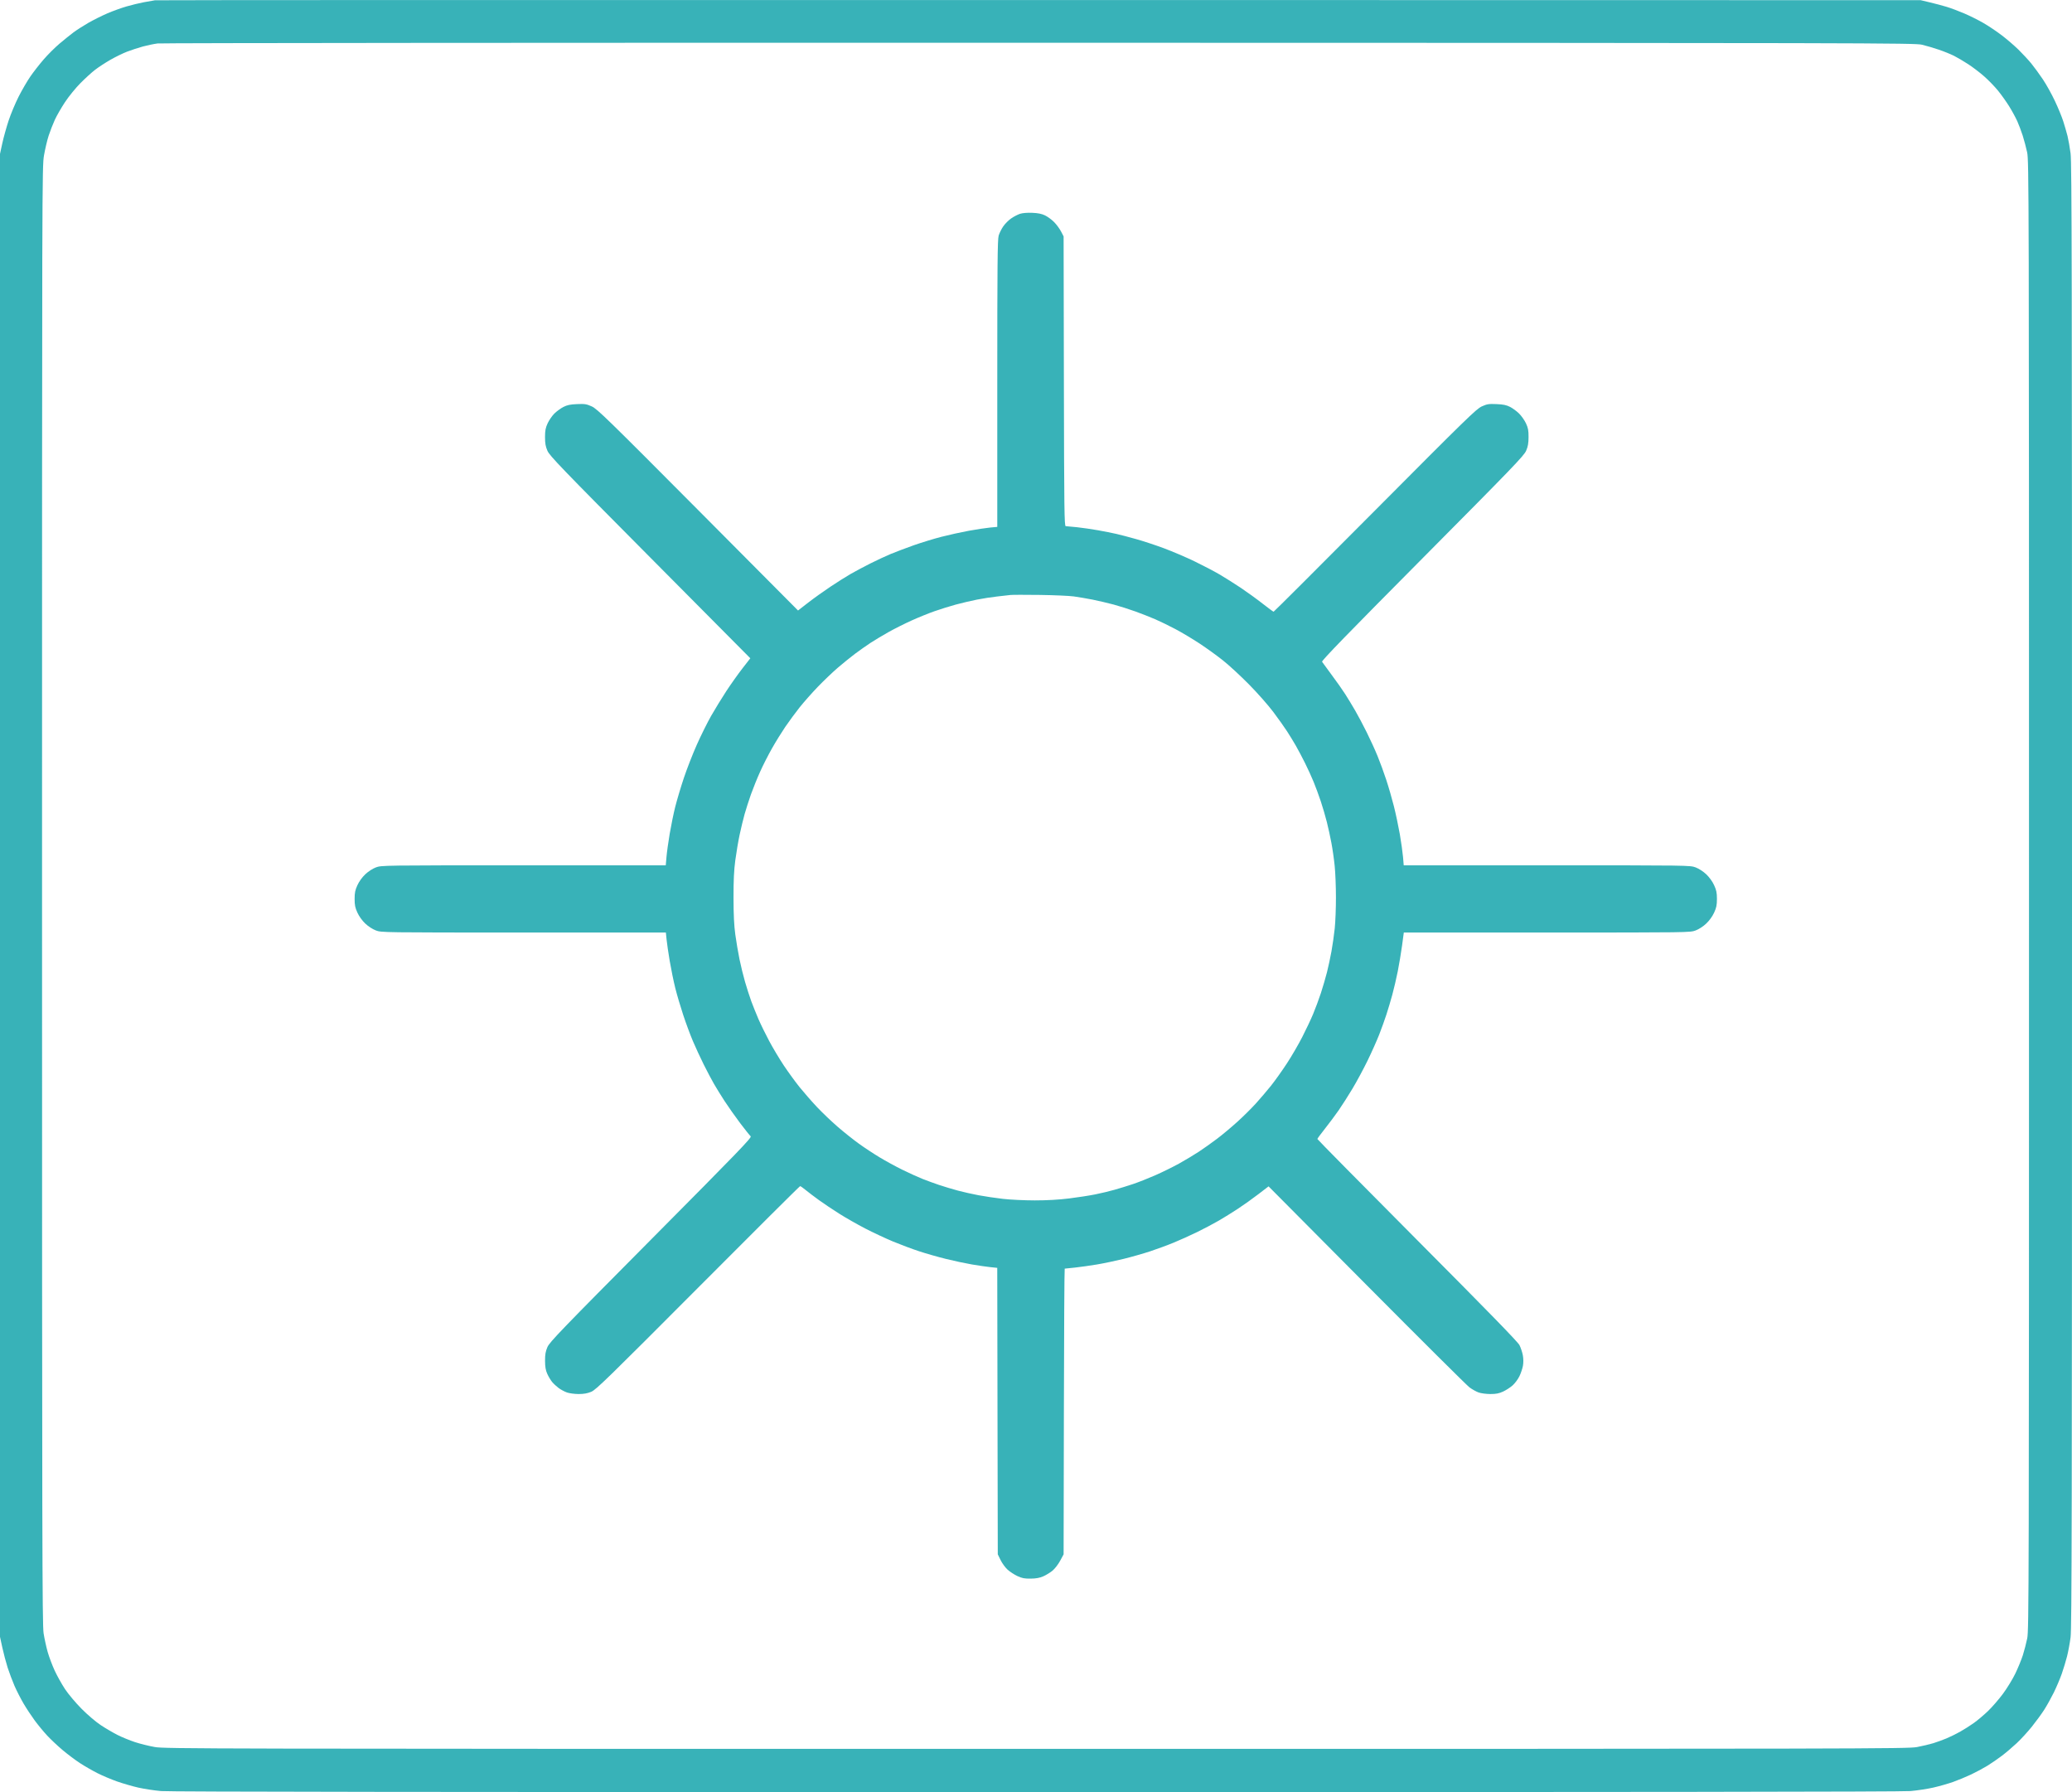 <svg width="74" height="64" viewBox="0 0 74 64" fill="none" xmlns="http://www.w3.org/2000/svg">
<path fill-rule="evenodd" clip-rule="evenodd" d="M5.535 0.01C5.475 0.018 5.296 0.049 5.137 0.08C4.978 0.11 4.701 0.177 4.522 0.229C4.343 0.28 4.034 0.392 3.835 0.477C3.636 0.563 3.327 0.717 3.147 0.821C2.968 0.925 2.732 1.076 2.623 1.158C2.513 1.24 2.289 1.421 2.124 1.56C1.959 1.7 1.703 1.955 1.555 2.128C1.406 2.3 1.194 2.572 1.084 2.732C0.974 2.891 0.786 3.214 0.667 3.448C0.548 3.683 0.387 4.068 0.309 4.303C0.231 4.539 0.129 4.904 0.083 5.114L0 5.496V31.975V58.454L0.083 58.836C0.129 59.046 0.214 59.369 0.273 59.554C0.333 59.739 0.444 60.033 0.52 60.209C0.597 60.384 0.742 60.668 0.843 60.839C0.944 61.011 1.123 61.282 1.24 61.441C1.358 61.601 1.558 61.844 1.686 61.981C1.813 62.118 2.064 62.354 2.243 62.504C2.422 62.654 2.701 62.863 2.863 62.968C3.025 63.073 3.303 63.233 3.481 63.323C3.66 63.413 3.975 63.546 4.182 63.619C4.389 63.692 4.729 63.79 4.938 63.838C5.147 63.885 5.513 63.941 5.752 63.962C6.049 63.988 15.913 64 36.992 64C58.07 64 67.934 63.988 68.231 63.962C68.47 63.941 68.836 63.885 69.045 63.838C69.254 63.79 69.572 63.7 69.751 63.637C69.93 63.573 70.223 63.452 70.402 63.367C70.581 63.282 70.841 63.142 70.981 63.056C71.12 62.97 71.351 62.811 71.495 62.702C71.638 62.594 71.877 62.391 72.026 62.251C72.175 62.112 72.418 61.847 72.566 61.663C72.714 61.478 72.913 61.206 73.008 61.058C73.103 60.91 73.257 60.632 73.352 60.44C73.446 60.248 73.574 59.946 73.636 59.77C73.697 59.593 73.782 59.316 73.823 59.152C73.865 58.989 73.921 58.683 73.949 58.473C73.992 58.148 74 54.162 74 31.975C74 9.725 73.993 5.802 73.949 5.475C73.921 5.263 73.872 4.985 73.84 4.856C73.807 4.728 73.739 4.492 73.688 4.332C73.637 4.172 73.502 3.844 73.388 3.603C73.275 3.362 73.082 3.016 72.96 2.834C72.838 2.652 72.653 2.399 72.549 2.271C72.445 2.144 72.239 1.921 72.091 1.776C71.943 1.631 71.674 1.399 71.492 1.261C71.31 1.122 71.015 0.924 70.836 0.821C70.657 0.717 70.347 0.563 70.148 0.478C69.95 0.393 69.669 0.288 69.526 0.245C69.382 0.201 69.114 0.13 68.929 0.086L68.593 0.006L37.118 0.001C19.807 -0.002 5.595 0.002 5.535 0.01ZM68.647 1.598C68.796 1.634 69.065 1.713 69.244 1.774C69.423 1.835 69.667 1.934 69.787 1.994C69.906 2.054 70.134 2.189 70.294 2.293C70.454 2.397 70.71 2.592 70.863 2.727C71.016 2.861 71.24 3.092 71.359 3.239C71.48 3.387 71.661 3.643 71.763 3.808C71.865 3.973 71.992 4.208 72.046 4.329C72.1 4.45 72.187 4.681 72.239 4.841C72.29 5.001 72.362 5.271 72.398 5.441C72.461 5.738 72.464 6.801 72.464 31.975C72.464 56.739 72.46 58.217 72.401 58.508C72.366 58.678 72.296 58.949 72.245 59.109C72.194 59.269 72.073 59.563 71.977 59.763C71.881 59.963 71.68 60.291 71.532 60.491C71.383 60.691 71.141 60.97 70.993 61.111C70.845 61.252 70.619 61.443 70.49 61.534C70.362 61.625 70.143 61.764 70.004 61.842C69.865 61.92 69.645 62.028 69.515 62.082C69.386 62.136 69.174 62.213 69.045 62.253C68.916 62.292 68.655 62.354 68.466 62.39C68.138 62.452 66.755 62.455 37.01 62.455C7.177 62.455 5.882 62.452 5.528 62.389C5.324 62.353 5.008 62.275 4.825 62.215C4.641 62.155 4.36 62.04 4.199 61.959C4.039 61.878 3.769 61.72 3.6 61.608C3.423 61.491 3.13 61.242 2.911 61.021C2.7 60.808 2.438 60.496 2.323 60.322C2.209 60.15 2.043 59.853 1.955 59.664C1.867 59.474 1.754 59.173 1.703 58.996C1.653 58.818 1.587 58.517 1.557 58.327C1.508 58.02 1.502 55.06 1.502 31.969C1.501 6.277 1.502 5.952 1.572 5.545C1.612 5.318 1.686 5.001 1.739 4.841C1.791 4.681 1.89 4.428 1.958 4.279C2.026 4.131 2.19 3.845 2.323 3.645C2.455 3.445 2.703 3.14 2.874 2.968C3.044 2.796 3.281 2.58 3.401 2.489C3.52 2.398 3.763 2.239 3.94 2.137C4.118 2.035 4.388 1.903 4.541 1.844C4.694 1.785 4.948 1.703 5.105 1.66C5.262 1.618 5.496 1.569 5.626 1.552C5.755 1.535 19.927 1.524 37.118 1.527C67.073 1.532 68.387 1.535 68.647 1.598ZM36.427 7.636C36.346 7.663 36.203 7.737 36.112 7.801C36.02 7.864 35.893 7.992 35.83 8.084C35.767 8.176 35.693 8.325 35.666 8.416C35.626 8.552 35.617 9.482 35.617 13.698V18.816L35.355 18.84C35.21 18.854 34.873 18.905 34.604 18.954C34.335 19.003 33.896 19.1 33.627 19.169C33.358 19.237 32.911 19.375 32.632 19.473C32.354 19.572 31.983 19.712 31.808 19.785C31.633 19.858 31.307 20.01 31.084 20.122C30.861 20.235 30.548 20.401 30.389 20.492C30.23 20.583 29.904 20.788 29.666 20.947C29.427 21.106 29.067 21.363 28.866 21.519L28.501 21.802L24.925 18.206C21.689 14.953 21.328 14.601 21.135 14.514C20.947 14.429 20.886 14.419 20.609 14.431C20.365 14.441 20.257 14.464 20.119 14.534C20.023 14.584 19.878 14.69 19.797 14.77C19.717 14.85 19.61 15.006 19.559 15.116C19.484 15.278 19.466 15.372 19.465 15.607C19.465 15.834 19.484 15.942 19.551 16.098C19.628 16.276 20.04 16.704 23.217 19.903L26.797 23.508L26.517 23.868C26.363 24.066 26.103 24.432 25.939 24.682C25.776 24.932 25.531 25.331 25.396 25.568C25.262 25.805 25.032 26.267 24.886 26.596C24.74 26.924 24.531 27.459 24.423 27.783C24.314 28.108 24.177 28.57 24.116 28.81C24.056 29.05 23.967 29.484 23.918 29.774C23.869 30.064 23.817 30.437 23.803 30.602L23.777 30.902H18.701C13.672 30.902 13.622 30.902 13.425 30.976C13.308 31.02 13.153 31.121 13.046 31.222C12.936 31.326 12.826 31.478 12.765 31.611C12.684 31.788 12.665 31.881 12.665 32.102C12.665 32.323 12.684 32.416 12.765 32.593C12.826 32.726 12.936 32.878 13.046 32.982C13.153 33.084 13.308 33.184 13.425 33.228C13.622 33.302 13.672 33.302 18.702 33.302H23.781L23.806 33.548C23.819 33.683 23.87 34.031 23.919 34.321C23.968 34.611 24.057 35.045 24.117 35.285C24.177 35.525 24.305 35.958 24.401 36.248C24.497 36.539 24.652 36.956 24.745 37.176C24.838 37.396 25.013 37.773 25.132 38.013C25.252 38.253 25.416 38.564 25.497 38.704C25.577 38.844 25.749 39.122 25.879 39.322C26.009 39.522 26.259 39.876 26.434 40.109C26.61 40.341 26.779 40.553 26.81 40.579C26.859 40.62 26.389 41.107 23.252 44.266C20.044 47.497 19.628 47.928 19.551 48.106C19.484 48.263 19.465 48.369 19.466 48.597C19.467 48.816 19.487 48.931 19.546 49.064C19.589 49.16 19.668 49.291 19.721 49.355C19.774 49.418 19.879 49.515 19.953 49.57C20.028 49.625 20.16 49.696 20.247 49.727C20.333 49.757 20.521 49.783 20.664 49.783C20.851 49.783 20.979 49.76 21.116 49.703C21.287 49.632 21.717 49.212 24.927 45.991C26.917 43.993 28.559 42.359 28.576 42.359C28.593 42.359 28.682 42.422 28.774 42.498C28.867 42.574 29.081 42.737 29.25 42.859C29.419 42.981 29.744 43.199 29.973 43.343C30.202 43.488 30.617 43.724 30.896 43.869C31.174 44.013 31.623 44.223 31.893 44.336C32.163 44.448 32.582 44.605 32.824 44.684C33.066 44.764 33.496 44.887 33.78 44.957C34.064 45.028 34.484 45.117 34.712 45.156C34.941 45.195 35.238 45.238 35.372 45.252L35.616 45.277L35.625 50.392L35.635 55.508L35.736 55.714C35.791 55.827 35.903 55.98 35.984 56.054C36.066 56.128 36.224 56.232 36.336 56.284C36.501 56.361 36.59 56.378 36.811 56.375C37.006 56.373 37.133 56.349 37.262 56.292C37.361 56.249 37.508 56.158 37.59 56.091C37.671 56.023 37.794 55.865 37.862 55.738L37.986 55.508L37.996 50.407C38.001 47.601 38.014 45.305 38.025 45.305C38.035 45.305 38.202 45.288 38.395 45.267C38.588 45.246 38.942 45.196 39.18 45.156C39.419 45.116 39.843 45.027 40.123 44.958C40.402 44.89 40.832 44.767 41.079 44.686C41.325 44.604 41.707 44.464 41.926 44.373C42.146 44.283 42.522 44.113 42.761 43.996C43 43.879 43.343 43.698 43.522 43.594C43.701 43.491 44.01 43.299 44.209 43.168C44.408 43.038 44.736 42.804 44.938 42.649L45.306 42.367L48.809 45.893C50.736 47.833 52.389 49.476 52.481 49.545C52.573 49.614 52.72 49.696 52.806 49.727C52.893 49.758 53.083 49.783 53.228 49.783C53.431 49.783 53.536 49.763 53.684 49.694C53.79 49.645 53.944 49.545 54.026 49.471C54.107 49.397 54.215 49.252 54.265 49.148C54.315 49.045 54.371 48.879 54.39 48.779C54.411 48.663 54.41 48.525 54.387 48.398C54.367 48.289 54.312 48.126 54.266 48.035C54.206 47.918 53.133 46.817 50.615 44.287C48.654 42.316 47.049 40.691 47.049 40.675C47.049 40.66 47.169 40.496 47.316 40.312C47.463 40.127 47.684 39.83 47.809 39.651C47.933 39.472 48.157 39.121 48.306 38.872C48.455 38.623 48.696 38.175 48.841 37.878C48.986 37.58 49.173 37.161 49.257 36.947C49.34 36.733 49.457 36.41 49.515 36.23C49.574 36.05 49.669 35.731 49.726 35.521C49.783 35.311 49.871 34.934 49.921 34.684C49.97 34.434 50.039 34.021 50.074 33.766L50.136 33.302H55.248C60.312 33.302 60.362 33.302 60.558 33.228C60.675 33.184 60.83 33.084 60.937 32.982C61.047 32.878 61.157 32.726 61.218 32.593C61.3 32.416 61.319 32.323 61.319 32.102C61.319 31.881 61.3 31.788 61.218 31.611C61.157 31.478 61.047 31.326 60.937 31.222C60.83 31.121 60.675 31.02 60.558 30.976C60.362 30.902 60.312 30.902 55.247 30.902H50.133L50.108 30.602C50.093 30.437 50.042 30.072 49.994 29.792C49.945 29.512 49.85 29.062 49.782 28.792C49.714 28.522 49.591 28.096 49.508 27.846C49.426 27.596 49.288 27.218 49.201 27.006C49.115 26.793 48.939 26.409 48.811 26.151C48.683 25.893 48.497 25.543 48.398 25.373C48.3 25.203 48.141 24.941 48.045 24.791C47.949 24.641 47.731 24.33 47.559 24.101C47.388 23.871 47.234 23.66 47.217 23.633C47.194 23.595 48.13 22.631 50.802 19.94C54.013 16.706 54.428 16.276 54.504 16.098C54.571 15.944 54.59 15.832 54.591 15.607C54.592 15.368 54.575 15.281 54.498 15.116C54.446 15.006 54.335 14.849 54.252 14.767C54.169 14.685 54.024 14.579 53.931 14.531C53.799 14.464 53.688 14.441 53.447 14.431C53.17 14.419 53.109 14.429 52.92 14.514C52.728 14.601 52.365 14.954 49.109 18.228C47.131 20.217 45.5 21.845 45.486 21.845C45.472 21.845 45.293 21.714 45.088 21.553C44.883 21.392 44.536 21.141 44.318 20.995C44.099 20.849 43.76 20.635 43.564 20.519C43.368 20.404 42.961 20.191 42.659 20.045C42.358 19.9 41.867 19.69 41.568 19.579C41.27 19.468 40.822 19.32 40.573 19.251C40.325 19.181 40.007 19.098 39.868 19.066C39.728 19.034 39.435 18.976 39.217 18.937C38.998 18.898 38.66 18.849 38.467 18.828C38.274 18.807 38.091 18.79 38.061 18.79C38.012 18.79 38.005 18.226 37.996 13.616L37.986 8.442L37.891 8.26C37.838 8.16 37.726 8.009 37.641 7.925C37.556 7.84 37.412 7.735 37.32 7.691C37.203 7.635 37.069 7.608 36.865 7.6C36.688 7.592 36.518 7.607 36.427 7.636ZM38.348 21.299C38.508 21.321 38.809 21.372 39.018 21.413C39.227 21.455 39.569 21.535 39.778 21.591C39.987 21.648 40.337 21.759 40.555 21.838C40.774 21.918 41.092 22.043 41.261 22.116C41.43 22.189 41.751 22.346 41.975 22.464C42.198 22.581 42.589 22.815 42.843 22.982C43.097 23.15 43.476 23.423 43.684 23.59C43.894 23.756 44.309 24.14 44.607 24.442C44.906 24.744 45.297 25.188 45.477 25.428C45.657 25.668 45.878 25.979 45.968 26.119C46.059 26.259 46.198 26.488 46.279 26.628C46.359 26.768 46.507 27.046 46.606 27.246C46.706 27.446 46.845 27.75 46.915 27.922C46.986 28.094 47.101 28.407 47.171 28.617C47.241 28.827 47.339 29.161 47.388 29.359C47.438 29.558 47.511 29.892 47.55 30.102C47.59 30.312 47.643 30.68 47.667 30.92C47.692 31.16 47.712 31.667 47.712 32.047C47.713 32.428 47.693 32.927 47.669 33.157C47.645 33.387 47.592 33.755 47.552 33.975C47.512 34.195 47.44 34.531 47.392 34.721C47.344 34.911 47.246 35.246 47.174 35.467C47.101 35.687 46.977 36.022 46.897 36.212C46.818 36.402 46.644 36.77 46.512 37.028C46.38 37.287 46.133 37.713 45.962 37.974C45.791 38.235 45.535 38.595 45.393 38.773C45.25 38.951 45.008 39.235 44.855 39.404C44.702 39.573 44.405 39.868 44.195 40.058C43.985 40.248 43.659 40.522 43.469 40.665C43.279 40.809 42.985 41.018 42.816 41.129C42.647 41.24 42.33 41.43 42.111 41.552C41.892 41.673 41.508 41.862 41.259 41.971C41.009 42.081 40.654 42.221 40.469 42.283C40.285 42.345 39.987 42.437 39.808 42.488C39.629 42.539 39.317 42.614 39.114 42.654C38.912 42.695 38.494 42.76 38.185 42.798C37.818 42.844 37.395 42.868 36.956 42.868C36.587 42.868 36.075 42.843 35.816 42.813C35.557 42.783 35.166 42.725 34.948 42.684C34.729 42.643 34.395 42.568 34.206 42.517C34.017 42.466 33.717 42.376 33.54 42.317C33.363 42.257 33.094 42.159 32.943 42.099C32.792 42.039 32.473 41.894 32.234 41.777C31.995 41.66 31.627 41.459 31.416 41.331C31.204 41.204 30.87 40.984 30.674 40.842C30.478 40.701 30.137 40.43 29.917 40.239C29.697 40.049 29.365 39.732 29.179 39.535C28.993 39.338 28.715 39.019 28.559 38.827C28.404 38.634 28.148 38.282 27.99 38.045C27.832 37.807 27.599 37.416 27.471 37.176C27.343 36.936 27.17 36.584 27.088 36.394C27.006 36.204 26.89 35.914 26.829 35.75C26.77 35.586 26.671 35.28 26.61 35.069C26.549 34.859 26.459 34.494 26.411 34.258C26.363 34.023 26.295 33.625 26.261 33.375C26.217 33.055 26.198 32.668 26.197 32.066C26.196 31.441 26.213 31.079 26.261 30.72C26.297 30.45 26.366 30.041 26.415 29.811C26.464 29.581 26.544 29.249 26.593 29.074C26.642 28.9 26.745 28.581 26.821 28.365C26.898 28.15 27.045 27.785 27.149 27.555C27.252 27.325 27.444 26.949 27.575 26.719C27.705 26.489 27.918 26.145 28.047 25.955C28.177 25.765 28.406 25.454 28.556 25.264C28.707 25.074 29.002 24.741 29.212 24.523C29.422 24.306 29.74 24.002 29.919 23.848C30.098 23.694 30.375 23.47 30.534 23.35C30.693 23.231 30.944 23.054 31.09 22.958C31.237 22.862 31.528 22.688 31.736 22.571C31.945 22.454 32.313 22.269 32.555 22.16C32.796 22.051 33.165 21.901 33.374 21.828C33.583 21.755 33.925 21.648 34.134 21.591C34.343 21.535 34.684 21.454 34.893 21.413C35.102 21.372 35.428 21.321 35.617 21.301C35.806 21.28 36.018 21.256 36.087 21.248C36.157 21.24 36.629 21.239 37.136 21.246C37.644 21.253 38.189 21.277 38.348 21.299Z" fill="#38B2B8"/>
</svg>
